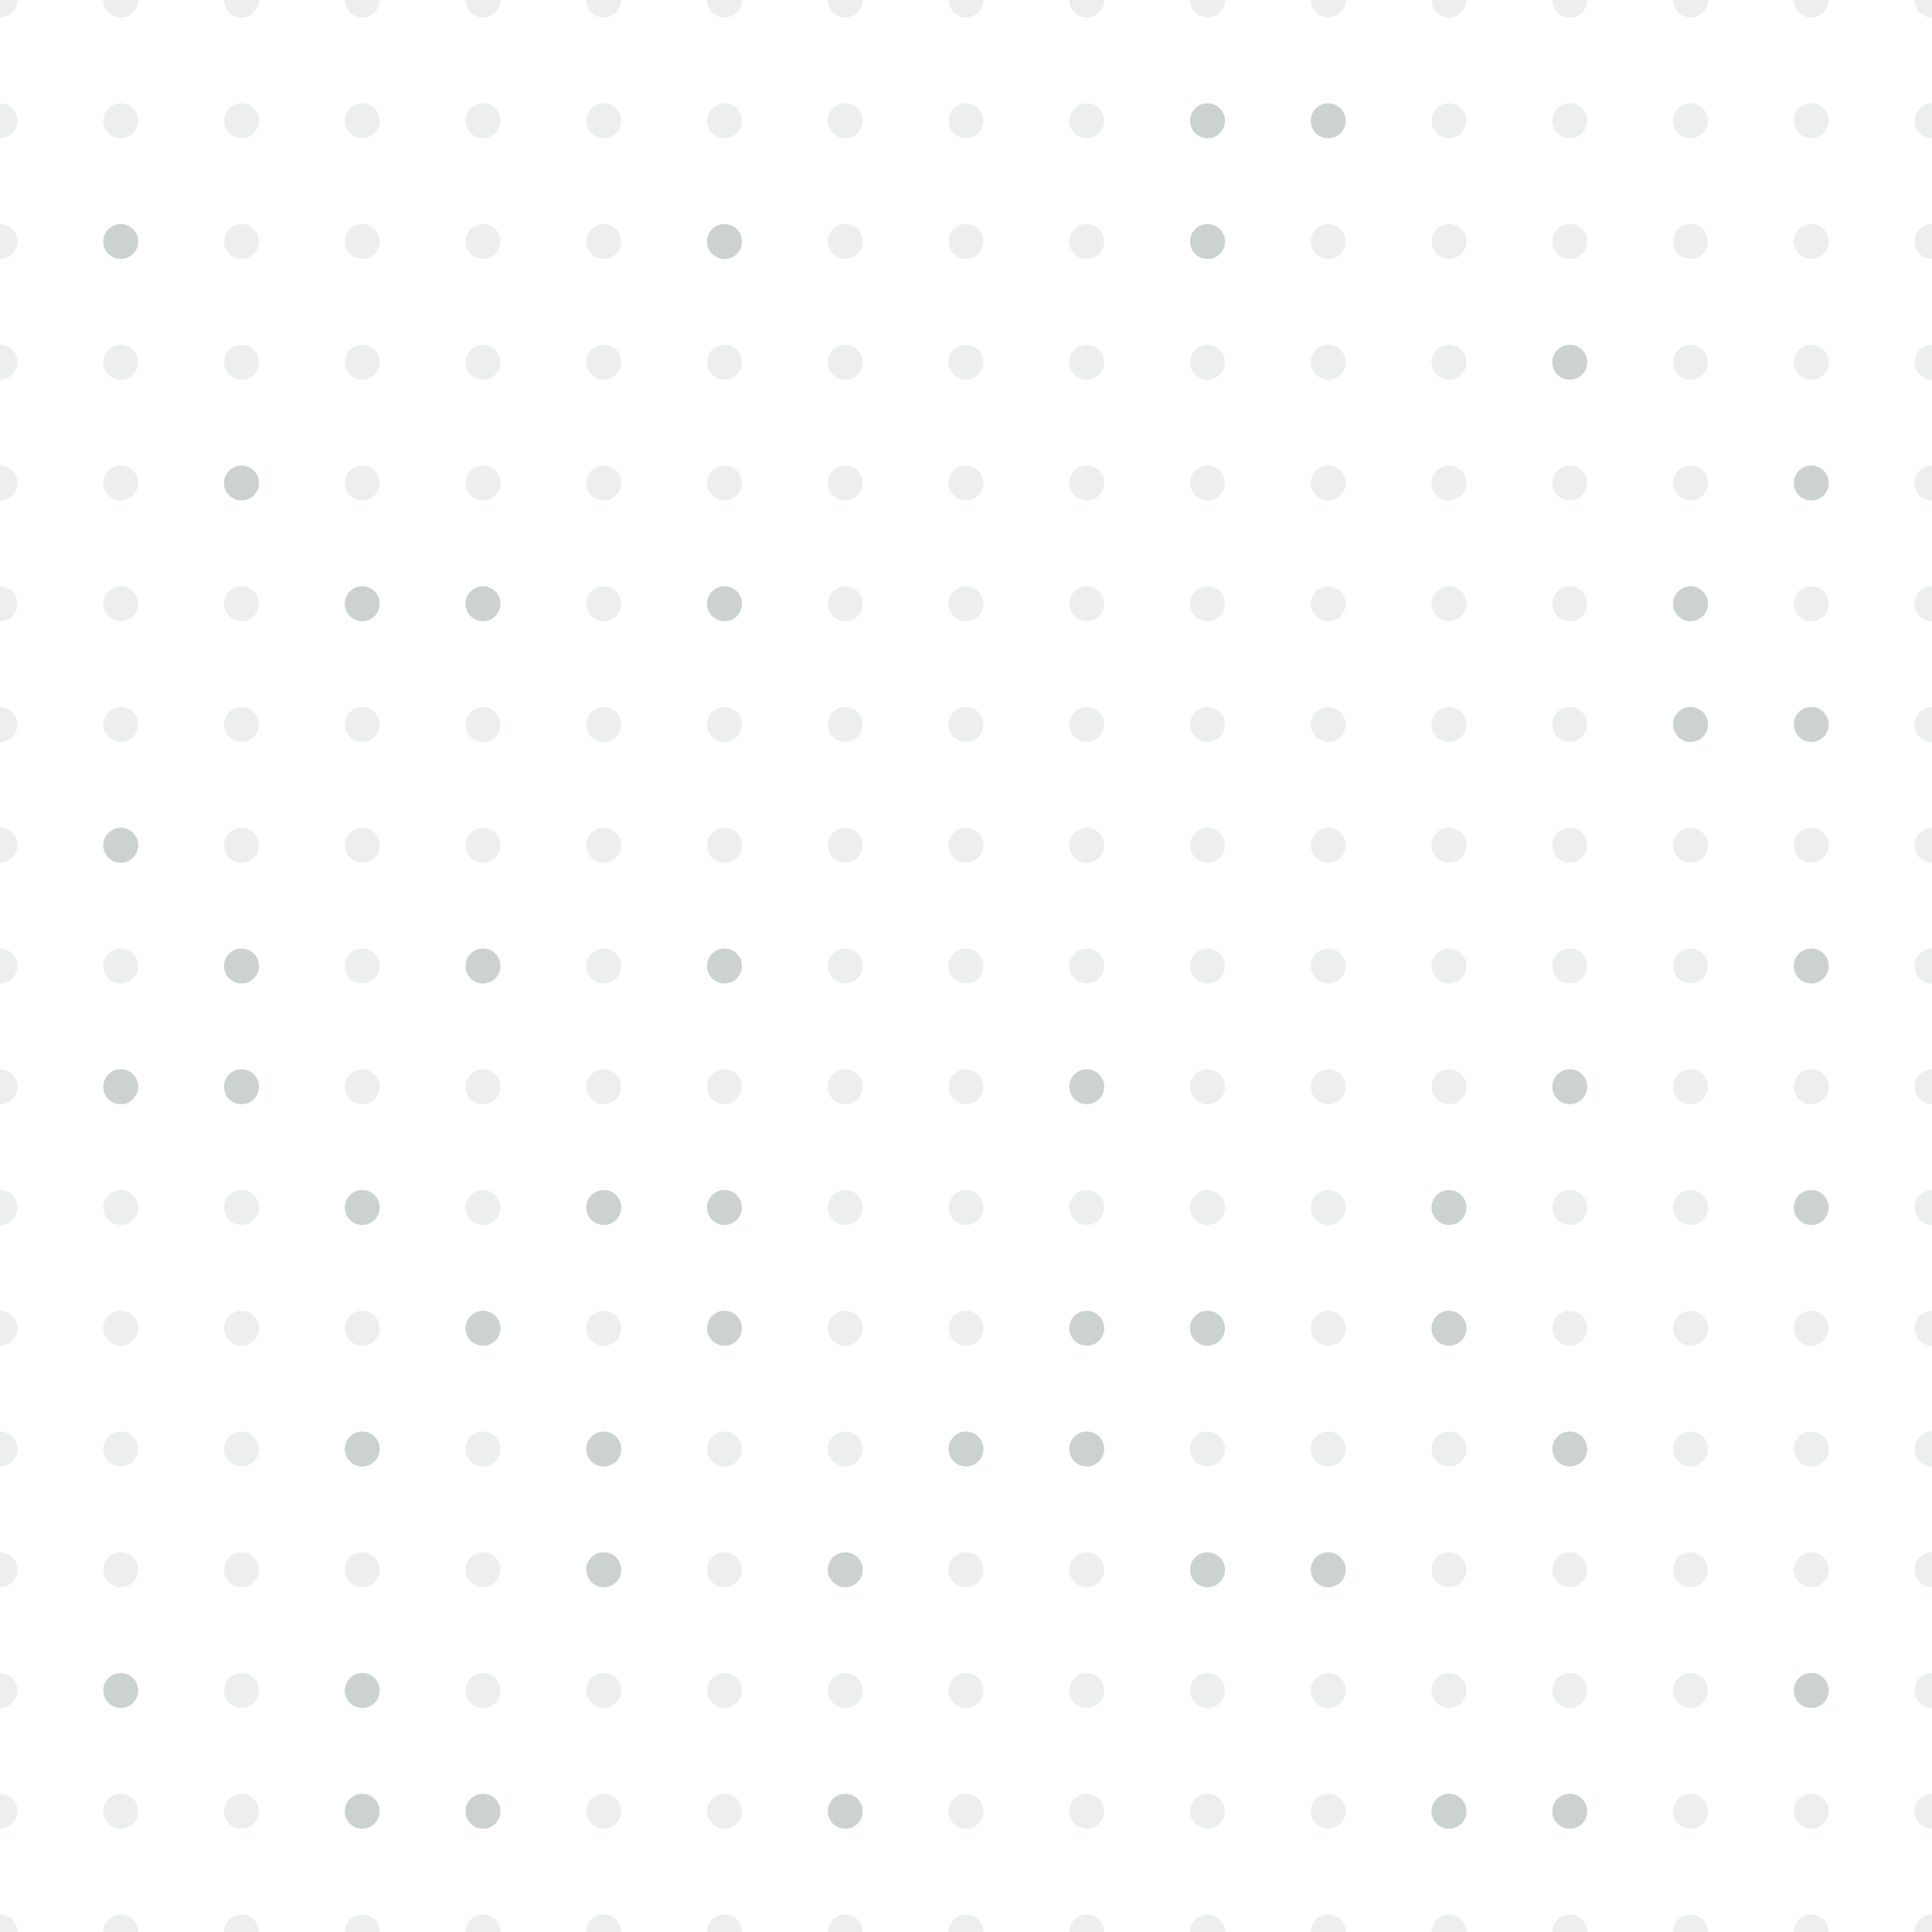 <svg xmlns="http://www.w3.org/2000/svg" version="1.1" xmlns:xlink="http://www.w3.org/1999/xlink" xmlns:svgjs="http://svgjs.dev/svgjs" viewBox="0 0 800 800" opacity="0.26" width="800" height="800"><g stroke-width="3.5" stroke="#395144" fill="none"><circle r="7.237" cx="0" cy="0" fill="#395144" stroke="none" opacity="0.35"></circle><circle r="7.237" cx="50" cy="0" fill="#395144" stroke="none" opacity="0.35"></circle><circle r="7.237" cx="100" cy="0" fill="#395144" stroke="none" opacity="0.35"></circle><circle r="7.237" cx="150" cy="0" fill="#395144" stroke="none" opacity="0.35"></circle><circle r="7.237" cx="200" cy="0" fill="#395144" stroke="none" opacity="0.35"></circle><circle r="7.237" cx="250" cy="0" fill="#395144" stroke="none" opacity="0.35"></circle><circle r="7.237" cx="300" cy="0" fill="#395144" stroke="none" opacity="0.35"></circle><circle r="7.237" cx="350" cy="0" fill="#395144" stroke="none" opacity="0.35"></circle><circle r="7.237" cx="400" cy="0" fill="#395144" stroke="none" opacity="0.35"></circle><circle r="7.237" cx="450" cy="0" fill="#395144" stroke="none" opacity="0.35"></circle><circle r="7.237" cx="500" cy="0" fill="#395144" stroke="none" opacity="0.35"></circle><circle r="7.237" cx="550" cy="0" fill="#395144" stroke="none" opacity="0.35"></circle><circle r="7.237" cx="600" cy="0" fill="#395144" stroke="none" opacity="0.35"></circle><circle r="7.237" cx="650" cy="0" fill="#395144" stroke="none" opacity="0.35"></circle><circle r="7.237" cx="700" cy="0" fill="#395144" stroke="none" opacity="0.35"></circle><circle r="7.237" cx="750" cy="0" fill="#395144" stroke="none" opacity="0.35"></circle><circle r="7.237" cx="800" cy="0" fill="#395144" stroke="none" opacity="0.35"></circle><circle r="7.237" cx="0" cy="50" fill="#395144" stroke="none" opacity="0.35"></circle><circle r="7.237" cx="50" cy="50" fill="#395144" stroke="none" opacity="0.35"></circle><circle r="7.237" cx="100" cy="50" fill="#395144" stroke="none" opacity="0.35"></circle><circle r="7.237" cx="150" cy="50" fill="#395144" stroke="none" opacity="0.35"></circle><circle r="7.237" cx="200" cy="50" fill="#395144" stroke="none" opacity="0.35"></circle><circle r="7.237" cx="250" cy="50" fill="#395144" stroke="none" opacity="0.35"></circle><circle r="7.237" cx="300" cy="50" fill="#395144" stroke="none" opacity="0.35"></circle><circle r="7.237" cx="350" cy="50" fill="#395144" stroke="none" opacity="0.35"></circle><circle r="7.237" cx="400" cy="50" fill="#395144" stroke="none" opacity="0.35"></circle><circle r="7.237" cx="450" cy="50" fill="#395144" stroke="none" opacity="0.35"></circle><circle r="7.237" cx="500" cy="50" fill="#395144" stroke="none"></circle><circle r="7.237" cx="550" cy="50" fill="#395144" stroke="none"></circle><circle r="7.237" cx="600" cy="50" fill="#395144" stroke="none" opacity="0.35"></circle><circle r="7.237" cx="650" cy="50" fill="#395144" stroke="none" opacity="0.35"></circle><circle r="7.237" cx="700" cy="50" fill="#395144" stroke="none" opacity="0.35"></circle><circle r="7.237" cx="750" cy="50" fill="#395144" stroke="none" opacity="0.35"></circle><circle r="7.237" cx="800" cy="50" fill="#395144" stroke="none" opacity="0.35"></circle><circle r="7.237" cx="0" cy="100" fill="#395144" stroke="none" opacity="0.35"></circle><circle r="7.237" cx="50" cy="100" fill="#395144" stroke="none"></circle><circle r="7.237" cx="100" cy="100" fill="#395144" stroke="none" opacity="0.35"></circle><circle r="7.237" cx="150" cy="100" fill="#395144" stroke="none" opacity="0.35"></circle><circle r="7.237" cx="200" cy="100" fill="#395144" stroke="none" opacity="0.35"></circle><circle r="7.237" cx="250" cy="100" fill="#395144" stroke="none" opacity="0.35"></circle><circle r="7.237" cx="300" cy="100" fill="#395144" stroke="none"></circle><circle r="7.237" cx="350" cy="100" fill="#395144" stroke="none" opacity="0.35"></circle><circle r="7.237" cx="400" cy="100" fill="#395144" stroke="none" opacity="0.35"></circle><circle r="7.237" cx="450" cy="100" fill="#395144" stroke="none" opacity="0.35"></circle><circle r="7.237" cx="500" cy="100" fill="#395144" stroke="none"></circle><circle r="7.237" cx="550" cy="100" fill="#395144" stroke="none" opacity="0.35"></circle><circle r="7.237" cx="600" cy="100" fill="#395144" stroke="none" opacity="0.35"></circle><circle r="7.237" cx="650" cy="100" fill="#395144" stroke="none" opacity="0.35"></circle><circle r="7.237" cx="700" cy="100" fill="#395144" stroke="none" opacity="0.35"></circle><circle r="7.237" cx="750" cy="100" fill="#395144" stroke="none" opacity="0.35"></circle><circle r="7.237" cx="800" cy="100" fill="#395144" stroke="none" opacity="0.35"></circle><circle r="7.237" cx="0" cy="150" fill="#395144" stroke="none" opacity="0.35"></circle><circle r="7.237" cx="50" cy="150" fill="#395144" stroke="none" opacity="0.35"></circle><circle r="7.237" cx="100" cy="150" fill="#395144" stroke="none" opacity="0.35"></circle><circle r="7.237" cx="150" cy="150" fill="#395144" stroke="none" opacity="0.35"></circle><circle r="7.237" cx="200" cy="150" fill="#395144" stroke="none" opacity="0.35"></circle><circle r="7.237" cx="250" cy="150" fill="#395144" stroke="none" opacity="0.35"></circle><circle r="7.237" cx="300" cy="150" fill="#395144" stroke="none" opacity="0.35"></circle><circle r="7.237" cx="350" cy="150" fill="#395144" stroke="none" opacity="0.35"></circle><circle r="7.237" cx="400" cy="150" fill="#395144" stroke="none" opacity="0.35"></circle><circle r="7.237" cx="450" cy="150" fill="#395144" stroke="none" opacity="0.35"></circle><circle r="7.237" cx="500" cy="150" fill="#395144" stroke="none" opacity="0.35"></circle><circle r="7.237" cx="550" cy="150" fill="#395144" stroke="none" opacity="0.35"></circle><circle r="7.237" cx="600" cy="150" fill="#395144" stroke="none" opacity="0.35"></circle><circle r="7.237" cx="650" cy="150" fill="#395144" stroke="none"></circle><circle r="7.237" cx="700" cy="150" fill="#395144" stroke="none" opacity="0.35"></circle><circle r="7.237" cx="750" cy="150" fill="#395144" stroke="none" opacity="0.35"></circle><circle r="7.237" cx="800" cy="150" fill="#395144" stroke="none" opacity="0.35"></circle><circle r="7.237" cx="0" cy="200" fill="#395144" stroke="none" opacity="0.35"></circle><circle r="7.237" cx="50" cy="200" fill="#395144" stroke="none" opacity="0.35"></circle><circle r="7.237" cx="100" cy="200" fill="#395144" stroke="none"></circle><circle r="7.237" cx="150" cy="200" fill="#395144" stroke="none" opacity="0.35"></circle><circle r="7.237" cx="200" cy="200" fill="#395144" stroke="none" opacity="0.35"></circle><circle r="7.237" cx="250" cy="200" fill="#395144" stroke="none" opacity="0.35"></circle><circle r="7.237" cx="300" cy="200" fill="#395144" stroke="none" opacity="0.35"></circle><circle r="7.237" cx="350" cy="200" fill="#395144" stroke="none" opacity="0.35"></circle><circle r="7.237" cx="400" cy="200" fill="#395144" stroke="none" opacity="0.35"></circle><circle r="7.237" cx="450" cy="200" fill="#395144" stroke="none" opacity="0.35"></circle><circle r="7.237" cx="500" cy="200" fill="#395144" stroke="none" opacity="0.35"></circle><circle r="7.237" cx="550" cy="200" fill="#395144" stroke="none" opacity="0.35"></circle><circle r="7.237" cx="600" cy="200" fill="#395144" stroke="none" opacity="0.35"></circle><circle r="7.237" cx="650" cy="200" fill="#395144" stroke="none" opacity="0.35"></circle><circle r="7.237" cx="700" cy="200" fill="#395144" stroke="none" opacity="0.35"></circle><circle r="7.237" cx="750" cy="200" fill="#395144" stroke="none"></circle><circle r="7.237" cx="800" cy="200" fill="#395144" stroke="none" opacity="0.35"></circle><circle r="7.237" cx="0" cy="250" fill="#395144" stroke="none" opacity="0.35"></circle><circle r="7.237" cx="50" cy="250" fill="#395144" stroke="none" opacity="0.35"></circle><circle r="7.237" cx="100" cy="250" fill="#395144" stroke="none" opacity="0.35"></circle><circle r="7.237" cx="150" cy="250" fill="#395144" stroke="none"></circle><circle r="7.237" cx="200" cy="250" fill="#395144" stroke="none"></circle><circle r="7.237" cx="250" cy="250" fill="#395144" stroke="none" opacity="0.35"></circle><circle r="7.237" cx="300" cy="250" fill="#395144" stroke="none"></circle><circle r="7.237" cx="350" cy="250" fill="#395144" stroke="none" opacity="0.35"></circle><circle r="7.237" cx="400" cy="250" fill="#395144" stroke="none" opacity="0.35"></circle><circle r="7.237" cx="450" cy="250" fill="#395144" stroke="none" opacity="0.35"></circle><circle r="7.237" cx="500" cy="250" fill="#395144" stroke="none" opacity="0.35"></circle><circle r="7.237" cx="550" cy="250" fill="#395144" stroke="none" opacity="0.35"></circle><circle r="7.237" cx="600" cy="250" fill="#395144" stroke="none" opacity="0.35"></circle><circle r="7.237" cx="650" cy="250" fill="#395144" stroke="none" opacity="0.35"></circle><circle r="7.237" cx="700" cy="250" fill="#395144" stroke="none"></circle><circle r="7.237" cx="750" cy="250" fill="#395144" stroke="none" opacity="0.35"></circle><circle r="7.237" cx="800" cy="250" fill="#395144" stroke="none" opacity="0.35"></circle><circle r="7.237" cx="0" cy="300" fill="#395144" stroke="none" opacity="0.35"></circle><circle r="7.237" cx="50" cy="300" fill="#395144" stroke="none" opacity="0.35"></circle><circle r="7.237" cx="100" cy="300" fill="#395144" stroke="none" opacity="0.35"></circle><circle r="7.237" cx="150" cy="300" fill="#395144" stroke="none" opacity="0.35"></circle><circle r="7.237" cx="200" cy="300" fill="#395144" stroke="none" opacity="0.35"></circle><circle r="7.237" cx="250" cy="300" fill="#395144" stroke="none" opacity="0.35"></circle><circle r="7.237" cx="300" cy="300" fill="#395144" stroke="none" opacity="0.35"></circle><circle r="7.237" cx="350" cy="300" fill="#395144" stroke="none" opacity="0.35"></circle><circle r="7.237" cx="400" cy="300" fill="#395144" stroke="none" opacity="0.35"></circle><circle r="7.237" cx="450" cy="300" fill="#395144" stroke="none" opacity="0.35"></circle><circle r="7.237" cx="500" cy="300" fill="#395144" stroke="none" opacity="0.35"></circle><circle r="7.237" cx="550" cy="300" fill="#395144" stroke="none" opacity="0.35"></circle><circle r="7.237" cx="600" cy="300" fill="#395144" stroke="none" opacity="0.35"></circle><circle r="7.237" cx="650" cy="300" fill="#395144" stroke="none" opacity="0.35"></circle><circle r="7.237" cx="700" cy="300" fill="#395144" stroke="none"></circle><circle r="7.237" cx="750" cy="300" fill="#395144" stroke="none"></circle><circle r="7.237" cx="800" cy="300" fill="#395144" stroke="none" opacity="0.35"></circle><circle r="7.237" cx="0" cy="350" fill="#395144" stroke="none" opacity="0.35"></circle><circle r="7.237" cx="50" cy="350" fill="#395144" stroke="none"></circle><circle r="7.237" cx="100" cy="350" fill="#395144" stroke="none" opacity="0.35"></circle><circle r="7.237" cx="150" cy="350" fill="#395144" stroke="none" opacity="0.35"></circle><circle r="7.237" cx="200" cy="350" fill="#395144" stroke="none" opacity="0.35"></circle><circle r="7.237" cx="250" cy="350" fill="#395144" stroke="none" opacity="0.35"></circle><circle r="7.237" cx="300" cy="350" fill="#395144" stroke="none" opacity="0.35"></circle><circle r="7.237" cx="350" cy="350" fill="#395144" stroke="none" opacity="0.35"></circle><circle r="7.237" cx="400" cy="350" fill="#395144" stroke="none" opacity="0.35"></circle><circle r="7.237" cx="450" cy="350" fill="#395144" stroke="none" opacity="0.35"></circle><circle r="7.237" cx="500" cy="350" fill="#395144" stroke="none" opacity="0.35"></circle><circle r="7.237" cx="550" cy="350" fill="#395144" stroke="none" opacity="0.35"></circle><circle r="7.237" cx="600" cy="350" fill="#395144" stroke="none" opacity="0.35"></circle><circle r="7.237" cx="650" cy="350" fill="#395144" stroke="none" opacity="0.35"></circle><circle r="7.237" cx="700" cy="350" fill="#395144" stroke="none" opacity="0.35"></circle><circle r="7.237" cx="750" cy="350" fill="#395144" stroke="none" opacity="0.35"></circle><circle r="7.237" cx="800" cy="350" fill="#395144" stroke="none" opacity="0.35"></circle><circle r="7.237" cx="0" cy="400" fill="#395144" stroke="none" opacity="0.35"></circle><circle r="7.237" cx="50" cy="400" fill="#395144" stroke="none" opacity="0.35"></circle><circle r="7.237" cx="100" cy="400" fill="#395144" stroke="none"></circle><circle r="7.237" cx="150" cy="400" fill="#395144" stroke="none" opacity="0.35"></circle><circle r="7.237" cx="200" cy="400" fill="#395144" stroke="none"></circle><circle r="7.237" cx="250" cy="400" fill="#395144" stroke="none" opacity="0.35"></circle><circle r="7.237" cx="300" cy="400" fill="#395144" stroke="none"></circle><circle r="7.237" cx="350" cy="400" fill="#395144" stroke="none" opacity="0.35"></circle><circle r="7.237" cx="400" cy="400" fill="#395144" stroke="none" opacity="0.35"></circle><circle r="7.237" cx="450" cy="400" fill="#395144" stroke="none" opacity="0.35"></circle><circle r="7.237" cx="500" cy="400" fill="#395144" stroke="none" opacity="0.35"></circle><circle r="7.237" cx="550" cy="400" fill="#395144" stroke="none" opacity="0.35"></circle><circle r="7.237" cx="600" cy="400" fill="#395144" stroke="none" opacity="0.35"></circle><circle r="7.237" cx="650" cy="400" fill="#395144" stroke="none" opacity="0.35"></circle><circle r="7.237" cx="700" cy="400" fill="#395144" stroke="none" opacity="0.35"></circle><circle r="7.237" cx="750" cy="400" fill="#395144" stroke="none"></circle><circle r="7.237" cx="800" cy="400" fill="#395144" stroke="none" opacity="0.35"></circle><circle r="7.237" cx="0" cy="450" fill="#395144" stroke="none" opacity="0.35"></circle><circle r="7.237" cx="50" cy="450" fill="#395144" stroke="none"></circle><circle r="7.237" cx="100" cy="450" fill="#395144" stroke="none"></circle><circle r="7.237" cx="150" cy="450" fill="#395144" stroke="none" opacity="0.35"></circle><circle r="7.237" cx="200" cy="450" fill="#395144" stroke="none" opacity="0.35"></circle><circle r="7.237" cx="250" cy="450" fill="#395144" stroke="none" opacity="0.35"></circle><circle r="7.237" cx="300" cy="450" fill="#395144" stroke="none" opacity="0.35"></circle><circle r="7.237" cx="350" cy="450" fill="#395144" stroke="none" opacity="0.35"></circle><circle r="7.237" cx="400" cy="450" fill="#395144" stroke="none" opacity="0.35"></circle><circle r="7.237" cx="450" cy="450" fill="#395144" stroke="none"></circle><circle r="7.237" cx="500" cy="450" fill="#395144" stroke="none" opacity="0.35"></circle><circle r="7.237" cx="550" cy="450" fill="#395144" stroke="none" opacity="0.35"></circle><circle r="7.237" cx="600" cy="450" fill="#395144" stroke="none" opacity="0.35"></circle><circle r="7.237" cx="650" cy="450" fill="#395144" stroke="none"></circle><circle r="7.237" cx="700" cy="450" fill="#395144" stroke="none" opacity="0.35"></circle><circle r="7.237" cx="750" cy="450" fill="#395144" stroke="none" opacity="0.35"></circle><circle r="7.237" cx="800" cy="450" fill="#395144" stroke="none" opacity="0.35"></circle><circle r="7.237" cx="0" cy="500" fill="#395144" stroke="none" opacity="0.35"></circle><circle r="7.237" cx="50" cy="500" fill="#395144" stroke="none" opacity="0.35"></circle><circle r="7.237" cx="100" cy="500" fill="#395144" stroke="none" opacity="0.35"></circle><circle r="7.237" cx="150" cy="500" fill="#395144" stroke="none"></circle><circle r="7.237" cx="200" cy="500" fill="#395144" stroke="none" opacity="0.35"></circle><circle r="7.237" cx="250" cy="500" fill="#395144" stroke="none"></circle><circle r="7.237" cx="300" cy="500" fill="#395144" stroke="none"></circle><circle r="7.237" cx="350" cy="500" fill="#395144" stroke="none" opacity="0.35"></circle><circle r="7.237" cx="400" cy="500" fill="#395144" stroke="none" opacity="0.35"></circle><circle r="7.237" cx="450" cy="500" fill="#395144" stroke="none" opacity="0.35"></circle><circle r="7.237" cx="500" cy="500" fill="#395144" stroke="none" opacity="0.35"></circle><circle r="7.237" cx="550" cy="500" fill="#395144" stroke="none" opacity="0.35"></circle><circle r="7.237" cx="600" cy="500" fill="#395144" stroke="none"></circle><circle r="7.237" cx="650" cy="500" fill="#395144" stroke="none" opacity="0.35"></circle><circle r="7.237" cx="700" cy="500" fill="#395144" stroke="none" opacity="0.35"></circle><circle r="7.237" cx="750" cy="500" fill="#395144" stroke="none"></circle><circle r="7.237" cx="800" cy="500" fill="#395144" stroke="none" opacity="0.35"></circle><circle r="7.237" cx="0" cy="550" fill="#395144" stroke="none" opacity="0.35"></circle><circle r="7.237" cx="50" cy="550" fill="#395144" stroke="none" opacity="0.35"></circle><circle r="7.237" cx="100" cy="550" fill="#395144" stroke="none" opacity="0.35"></circle><circle r="7.237" cx="150" cy="550" fill="#395144" stroke="none" opacity="0.35"></circle><circle r="7.237" cx="200" cy="550" fill="#395144" stroke="none"></circle><circle r="7.237" cx="250" cy="550" fill="#395144" stroke="none" opacity="0.35"></circle><circle r="7.237" cx="300" cy="550" fill="#395144" stroke="none"></circle><circle r="7.237" cx="350" cy="550" fill="#395144" stroke="none" opacity="0.35"></circle><circle r="7.237" cx="400" cy="550" fill="#395144" stroke="none" opacity="0.35"></circle><circle r="7.237" cx="450" cy="550" fill="#395144" stroke="none"></circle><circle r="7.237" cx="500" cy="550" fill="#395144" stroke="none"></circle><circle r="7.237" cx="550" cy="550" fill="#395144" stroke="none" opacity="0.35"></circle><circle r="7.237" cx="600" cy="550" fill="#395144" stroke="none"></circle><circle r="7.237" cx="650" cy="550" fill="#395144" stroke="none" opacity="0.35"></circle><circle r="7.237" cx="700" cy="550" fill="#395144" stroke="none" opacity="0.35"></circle><circle r="7.237" cx="750" cy="550" fill="#395144" stroke="none" opacity="0.35"></circle><circle r="7.237" cx="800" cy="550" fill="#395144" stroke="none" opacity="0.35"></circle><circle r="7.237" cx="0" cy="600" fill="#395144" stroke="none" opacity="0.35"></circle><circle r="7.237" cx="50" cy="600" fill="#395144" stroke="none" opacity="0.35"></circle><circle r="7.237" cx="100" cy="600" fill="#395144" stroke="none" opacity="0.35"></circle><circle r="7.237" cx="150" cy="600" fill="#395144" stroke="none"></circle><circle r="7.237" cx="200" cy="600" fill="#395144" stroke="none" opacity="0.35"></circle><circle r="7.237" cx="250" cy="600" fill="#395144" stroke="none"></circle><circle r="7.237" cx="300" cy="600" fill="#395144" stroke="none" opacity="0.35"></circle><circle r="7.237" cx="350" cy="600" fill="#395144" stroke="none" opacity="0.35"></circle><circle r="7.237" cx="400" cy="600" fill="#395144" stroke="none"></circle><circle r="7.237" cx="450" cy="600" fill="#395144" stroke="none"></circle><circle r="7.237" cx="500" cy="600" fill="#395144" stroke="none" opacity="0.35"></circle><circle r="7.237" cx="550" cy="600" fill="#395144" stroke="none" opacity="0.35"></circle><circle r="7.237" cx="600" cy="600" fill="#395144" stroke="none" opacity="0.35"></circle><circle r="7.237" cx="650" cy="600" fill="#395144" stroke="none"></circle><circle r="7.237" cx="700" cy="600" fill="#395144" stroke="none" opacity="0.35"></circle><circle r="7.237" cx="750" cy="600" fill="#395144" stroke="none" opacity="0.35"></circle><circle r="7.237" cx="800" cy="600" fill="#395144" stroke="none" opacity="0.35"></circle><circle r="7.237" cx="0" cy="650" fill="#395144" stroke="none" opacity="0.35"></circle><circle r="7.237" cx="50" cy="650" fill="#395144" stroke="none" opacity="0.35"></circle><circle r="7.237" cx="100" cy="650" fill="#395144" stroke="none" opacity="0.35"></circle><circle r="7.237" cx="150" cy="650" fill="#395144" stroke="none" opacity="0.35"></circle><circle r="7.237" cx="200" cy="650" fill="#395144" stroke="none" opacity="0.35"></circle><circle r="7.237" cx="250" cy="650" fill="#395144" stroke="none"></circle><circle r="7.237" cx="300" cy="650" fill="#395144" stroke="none" opacity="0.35"></circle><circle r="7.237" cx="350" cy="650" fill="#395144" stroke="none"></circle><circle r="7.237" cx="400" cy="650" fill="#395144" stroke="none" opacity="0.35"></circle><circle r="7.237" cx="450" cy="650" fill="#395144" stroke="none" opacity="0.35"></circle><circle r="7.237" cx="500" cy="650" fill="#395144" stroke="none"></circle><circle r="7.237" cx="550" cy="650" fill="#395144" stroke="none"></circle><circle r="7.237" cx="600" cy="650" fill="#395144" stroke="none" opacity="0.35"></circle><circle r="7.237" cx="650" cy="650" fill="#395144" stroke="none" opacity="0.35"></circle><circle r="7.237" cx="700" cy="650" fill="#395144" stroke="none" opacity="0.35"></circle><circle r="7.237" cx="750" cy="650" fill="#395144" stroke="none" opacity="0.35"></circle><circle r="7.237" cx="800" cy="650" fill="#395144" stroke="none" opacity="0.35"></circle><circle r="7.237" cx="0" cy="700" fill="#395144" stroke="none" opacity="0.35"></circle><circle r="7.237" cx="50" cy="700" fill="#395144" stroke="none"></circle><circle r="7.237" cx="100" cy="700" fill="#395144" stroke="none" opacity="0.35"></circle><circle r="7.237" cx="150" cy="700" fill="#395144" stroke="none"></circle><circle r="7.237" cx="200" cy="700" fill="#395144" stroke="none" opacity="0.35"></circle><circle r="7.237" cx="250" cy="700" fill="#395144" stroke="none" opacity="0.35"></circle><circle r="7.237" cx="300" cy="700" fill="#395144" stroke="none" opacity="0.35"></circle><circle r="7.237" cx="350" cy="700" fill="#395144" stroke="none" opacity="0.35"></circle><circle r="7.237" cx="400" cy="700" fill="#395144" stroke="none" opacity="0.35"></circle><circle r="7.237" cx="450" cy="700" fill="#395144" stroke="none" opacity="0.35"></circle><circle r="7.237" cx="500" cy="700" fill="#395144" stroke="none" opacity="0.35"></circle><circle r="7.237" cx="550" cy="700" fill="#395144" stroke="none" opacity="0.35"></circle><circle r="7.237" cx="600" cy="700" fill="#395144" stroke="none" opacity="0.35"></circle><circle r="7.237" cx="650" cy="700" fill="#395144" stroke="none" opacity="0.35"></circle><circle r="7.237" cx="700" cy="700" fill="#395144" stroke="none" opacity="0.35"></circle><circle r="7.237" cx="750" cy="700" fill="#395144" stroke="none"></circle><circle r="7.237" cx="800" cy="700" fill="#395144" stroke="none" opacity="0.35"></circle><circle r="7.237" cx="0" cy="750" fill="#395144" stroke="none" opacity="0.35"></circle><circle r="7.237" cx="50" cy="750" fill="#395144" stroke="none" opacity="0.35"></circle><circle r="7.237" cx="100" cy="750" fill="#395144" stroke="none" opacity="0.35"></circle><circle r="7.237" cx="150" cy="750" fill="#395144" stroke="none"></circle><circle r="7.237" cx="200" cy="750" fill="#395144" stroke="none"></circle><circle r="7.237" cx="250" cy="750" fill="#395144" stroke="none" opacity="0.35"></circle><circle r="7.237" cx="300" cy="750" fill="#395144" stroke="none" opacity="0.35"></circle><circle r="7.237" cx="350" cy="750" fill="#395144" stroke="none"></circle><circle r="7.237" cx="400" cy="750" fill="#395144" stroke="none" opacity="0.35"></circle><circle r="7.237" cx="450" cy="750" fill="#395144" stroke="none" opacity="0.35"></circle><circle r="7.237" cx="500" cy="750" fill="#395144" stroke="none" opacity="0.35"></circle><circle r="7.237" cx="550" cy="750" fill="#395144" stroke="none" opacity="0.35"></circle><circle r="7.237" cx="600" cy="750" fill="#395144" stroke="none"></circle><circle r="7.237" cx="650" cy="750" fill="#395144" stroke="none"></circle><circle r="7.237" cx="700" cy="750" fill="#395144" stroke="none" opacity="0.35"></circle><circle r="7.237" cx="750" cy="750" fill="#395144" stroke="none" opacity="0.35"></circle><circle r="7.237" cx="800" cy="750" fill="#395144" stroke="none" opacity="0.35"></circle><circle r="7.237" cx="0" cy="800" fill="#395144" stroke="none" opacity="0.35"></circle><circle r="7.237" cx="50" cy="800" fill="#395144" stroke="none" opacity="0.35"></circle><circle r="7.237" cx="100" cy="800" fill="#395144" stroke="none" opacity="0.35"></circle><circle r="7.237" cx="150" cy="800" fill="#395144" stroke="none" opacity="0.35"></circle><circle r="7.237" cx="200" cy="800" fill="#395144" stroke="none" opacity="0.35"></circle><circle r="7.237" cx="250" cy="800" fill="#395144" stroke="none" opacity="0.35"></circle><circle r="7.237" cx="300" cy="800" fill="#395144" stroke="none" opacity="0.35"></circle><circle r="7.237" cx="350" cy="800" fill="#395144" stroke="none" opacity="0.35"></circle><circle r="7.237" cx="400" cy="800" fill="#395144" stroke="none" opacity="0.35"></circle><circle r="7.237" cx="450" cy="800" fill="#395144" stroke="none" opacity="0.35"></circle><circle r="7.237" cx="500" cy="800" fill="#395144" stroke="none" opacity="0.35"></circle><circle r="7.237" cx="550" cy="800" fill="#395144" stroke="none" opacity="0.35"></circle><circle r="7.237" cx="600" cy="800" fill="#395144" stroke="none" opacity="0.35"></circle><circle r="7.237" cx="650" cy="800" fill="#395144" stroke="none" opacity="0.35"></circle><circle r="7.237" cx="700" cy="800" fill="#395144" stroke="none" opacity="0.35"></circle><circle r="7.237" cx="750" cy="800" fill="#395144" stroke="none" opacity="0.35"></circle><circle r="7.237" cx="800" cy="800" fill="#395144" stroke="none" opacity="0.35"></circle></g></svg>